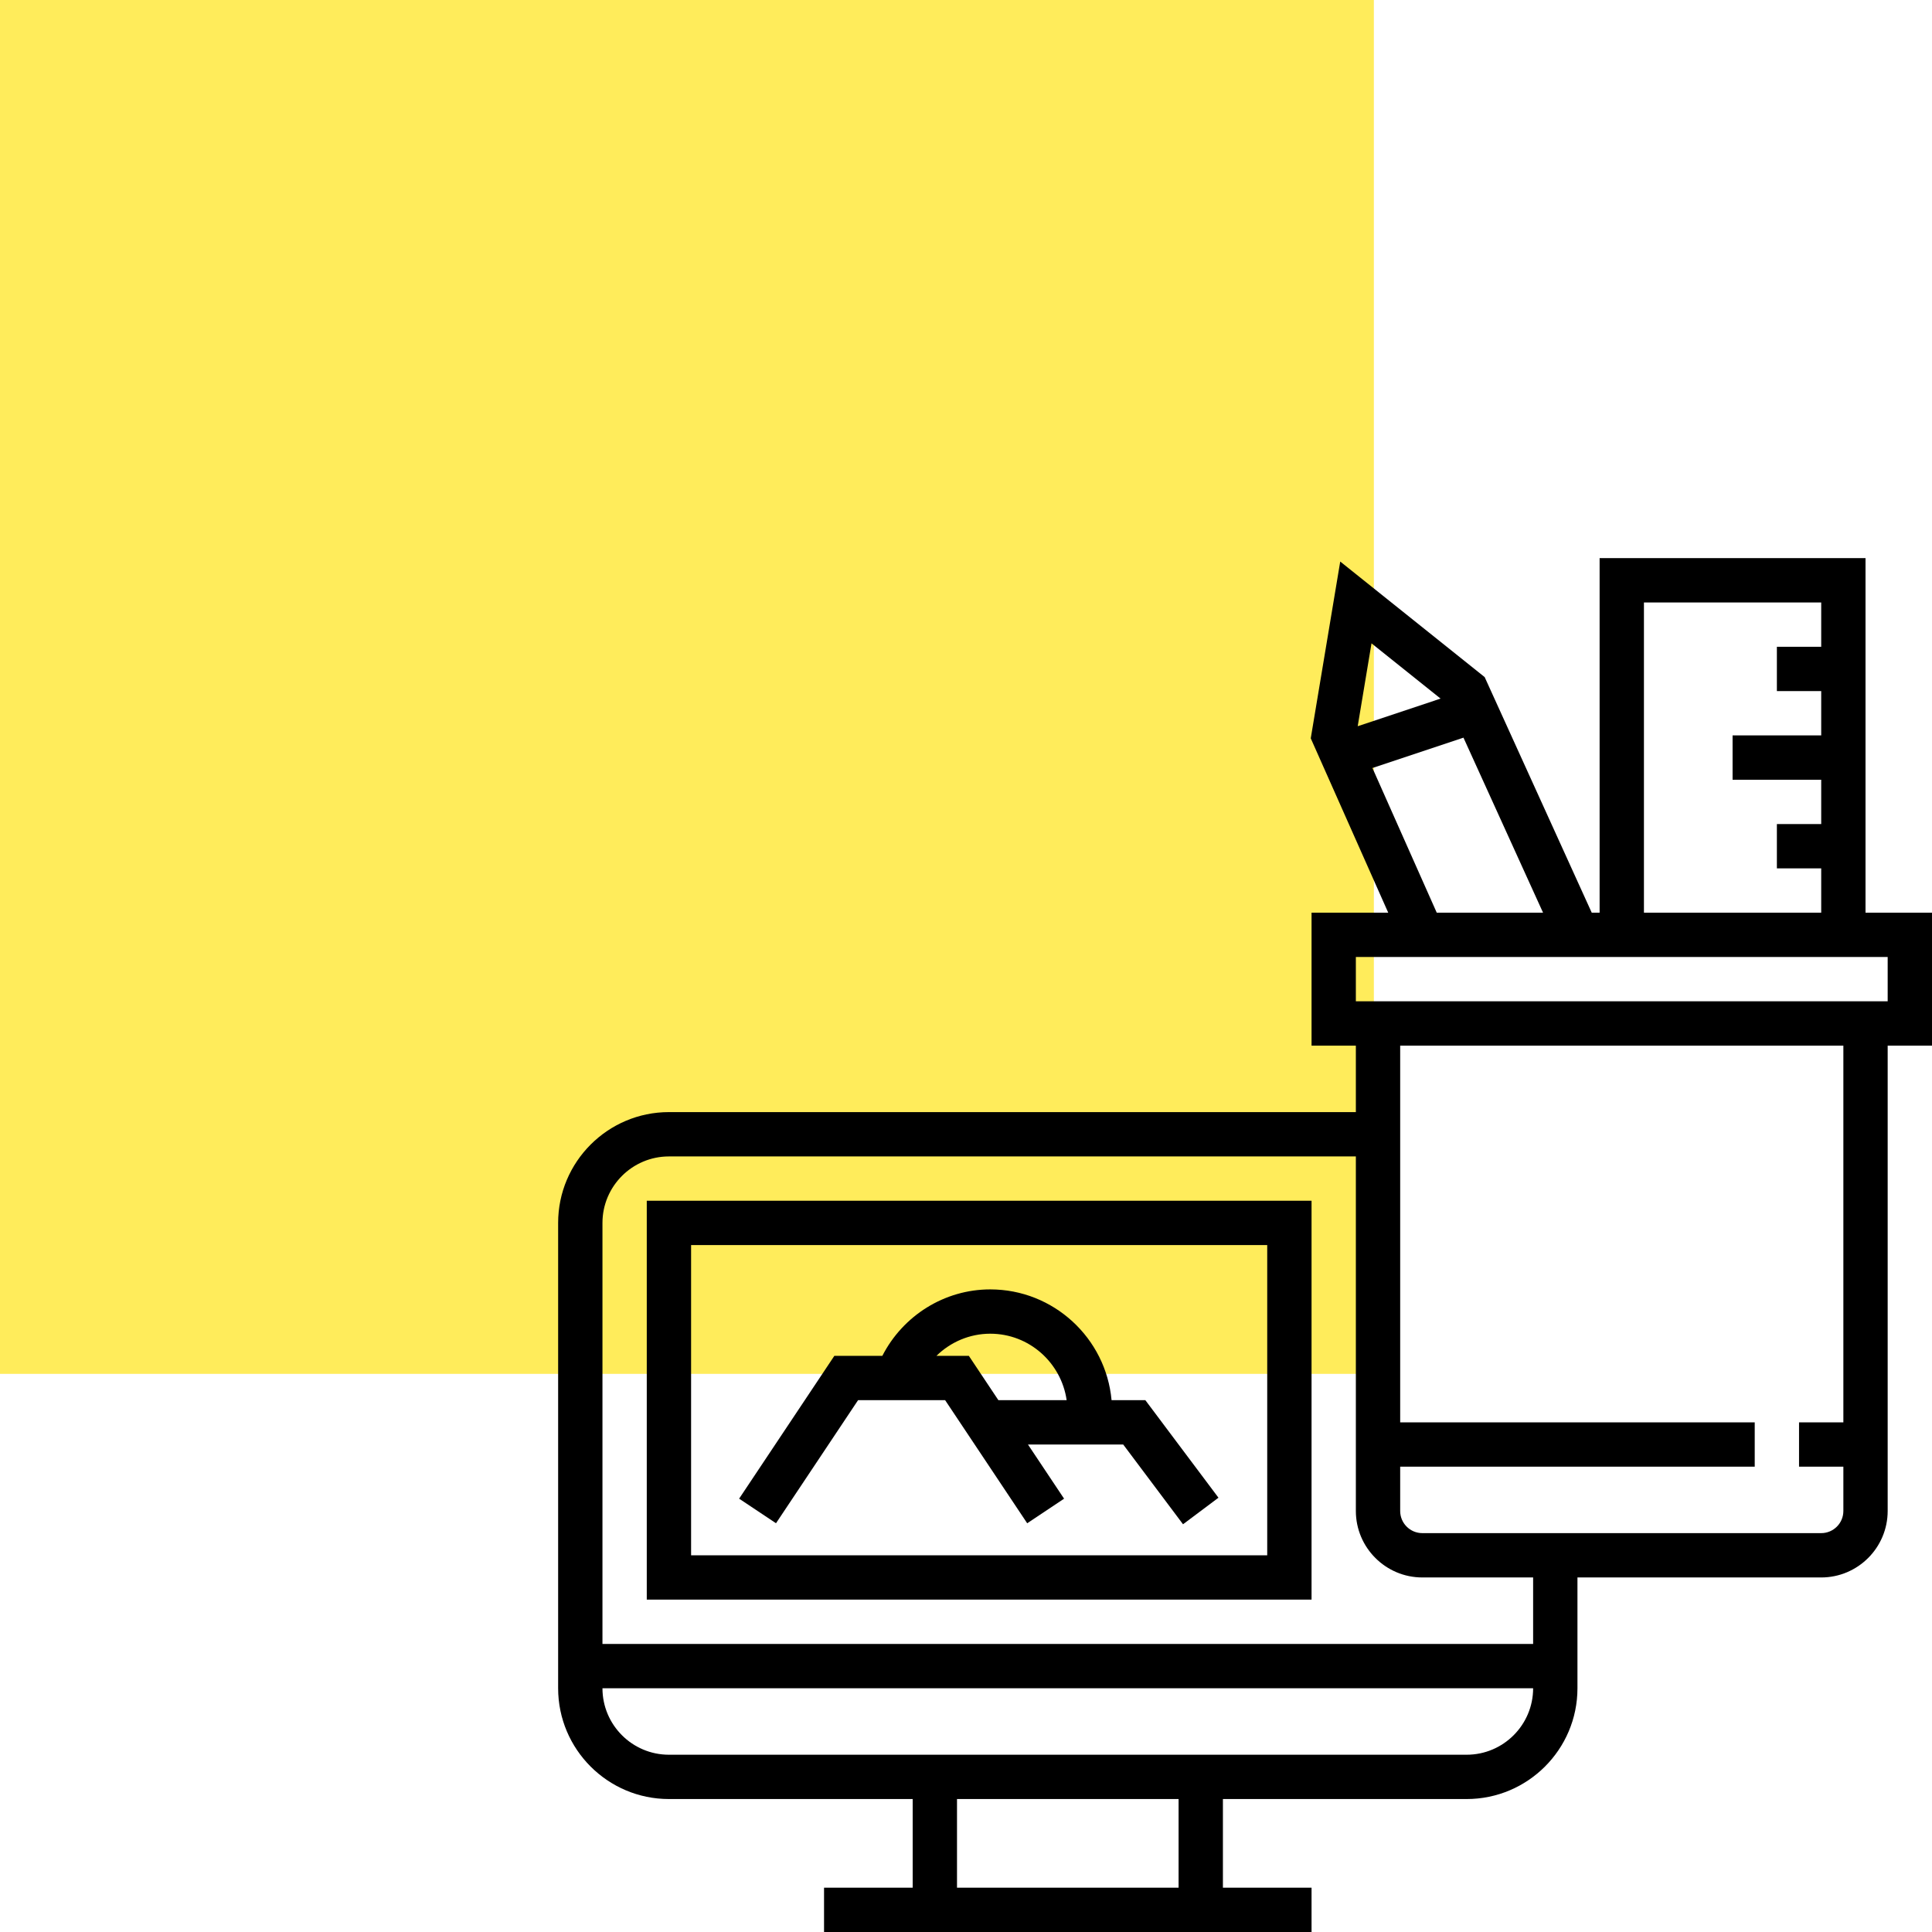 <?xml version="1.0" encoding="UTF-8"?>
<svg width="90px" height="90px" viewBox="0 0 90 90" version="1.1" xmlns="http://www.w3.org/2000/svg" xmlns:xlink="http://www.w3.org/1999/xlink">
    <!-- Generator: Sketch 52.4 (67378) - http://www.bohemiancoding.com/sketch -->
    <title>agency</title>
    <desc>Created with Sketch.</desc>
    <g id="agency" stroke="none" stroke-width="1" fill="none" fill-rule="evenodd">
        <rect id="Rectangle" fill="#FFEC5B" x="0" y="0" width="64" height="64"></rect>
        <g id="031-management" transform="translate(26, 26)" fill="#000000" fill-rule="nonzero">
            <path d="M60.903,16.516 L60.903,0 L48.516,0 L48.516,16.516 L48.149,16.516 L43.161,5.541 L36.433,0.159 L35.06,8.394 L38.669,16.516 L35.097,16.516 L35.097,22.71 L37.161,22.71 L37.161,25.806 L5.161,25.806 C2.315,25.806 0,28.122 0,30.968 L0,52.645 C0,55.491 2.315,57.806 5.161,57.806 L16.516,57.806 L16.516,61.935 L12.387,61.935 L12.387,64 L35.097,64 L35.097,61.935 L30.968,61.935 L30.968,57.806 L42.323,57.806 C45.169,57.806 47.484,55.491 47.484,52.645 L47.484,47.484 L58.839,47.484 C60.546,47.484 61.935,46.094 61.935,44.387 L61.935,22.71 L64,22.71 L64,16.516 L60.903,16.516 Z M50.581,2.065 L58.839,2.065 L58.839,4.129 L56.774,4.129 L56.774,6.194 L58.839,6.194 L58.839,8.258 L54.71,8.258 L54.71,10.323 L58.839,10.323 L58.839,12.387 L56.774,12.387 L56.774,14.452 L58.839,14.452 L58.839,16.516 L50.581,16.516 L50.581,2.065 Z M37.89,3.969 L41.107,6.543 L37.247,7.83 L37.89,3.969 Z M37.933,9.777 L42.174,8.363 L45.881,16.516 L40.929,16.516 L37.933,9.777 Z M28.903,61.935 L18.581,61.935 L18.581,57.806 L28.903,57.806 L28.903,61.935 Z M42.323,55.742 L5.161,55.742 C3.454,55.742 2.065,54.353 2.065,52.645 L45.419,52.645 C45.419,54.353 44.03,55.742 42.323,55.742 Z M45.419,50.581 L2.065,50.581 L2.065,30.968 C2.065,29.26 3.454,27.871 5.161,27.871 L37.161,27.871 L37.161,44.387 C37.161,46.094 38.551,47.484 40.258,47.484 L45.419,47.484 L45.419,50.581 Z M59.871,40.258 L57.806,40.258 L57.806,42.323 L59.871,42.323 L59.871,44.387 C59.871,44.957 59.409,45.419 58.839,45.419 L40.258,45.419 C39.688,45.419 39.226,44.957 39.226,44.387 L39.226,42.323 L55.742,42.323 L55.742,40.258 L39.226,40.258 L39.226,22.71 L59.871,22.71 L59.871,40.258 Z M61.935,20.645 L37.161,20.645 L37.161,18.581 L61.935,18.581 L61.935,20.645 Z" id="Shape"></path>
            <path d="M4.129,48.516 L35.097,48.516 L35.097,29.935 L4.129,29.935 L4.129,48.516 Z M6.194,32 L33.032,32 L33.032,46.452 L6.194,46.452 L6.194,32 Z" id="Shape"></path>
            <path d="M25.781,39.226 C25.518,36.337 23.085,34.065 20.129,34.065 C17.996,34.065 16.063,35.286 15.102,37.161 L12.867,37.161 L8.431,43.814 L10.149,44.959 L13.972,39.226 L18.028,39.226 L21.851,44.96 L23.569,43.815 L21.886,41.29 L26.323,41.29 L29.11,45.006 L30.761,43.769 L27.355,39.226 L25.781,39.226 Z M20.509,39.226 L19.133,37.161 L17.623,37.161 C18.281,36.515 19.174,36.129 20.129,36.129 C21.944,36.129 23.436,37.479 23.689,39.226 L20.509,39.226 Z" id="Shape"></path>
        </g>
    </g>
</svg>